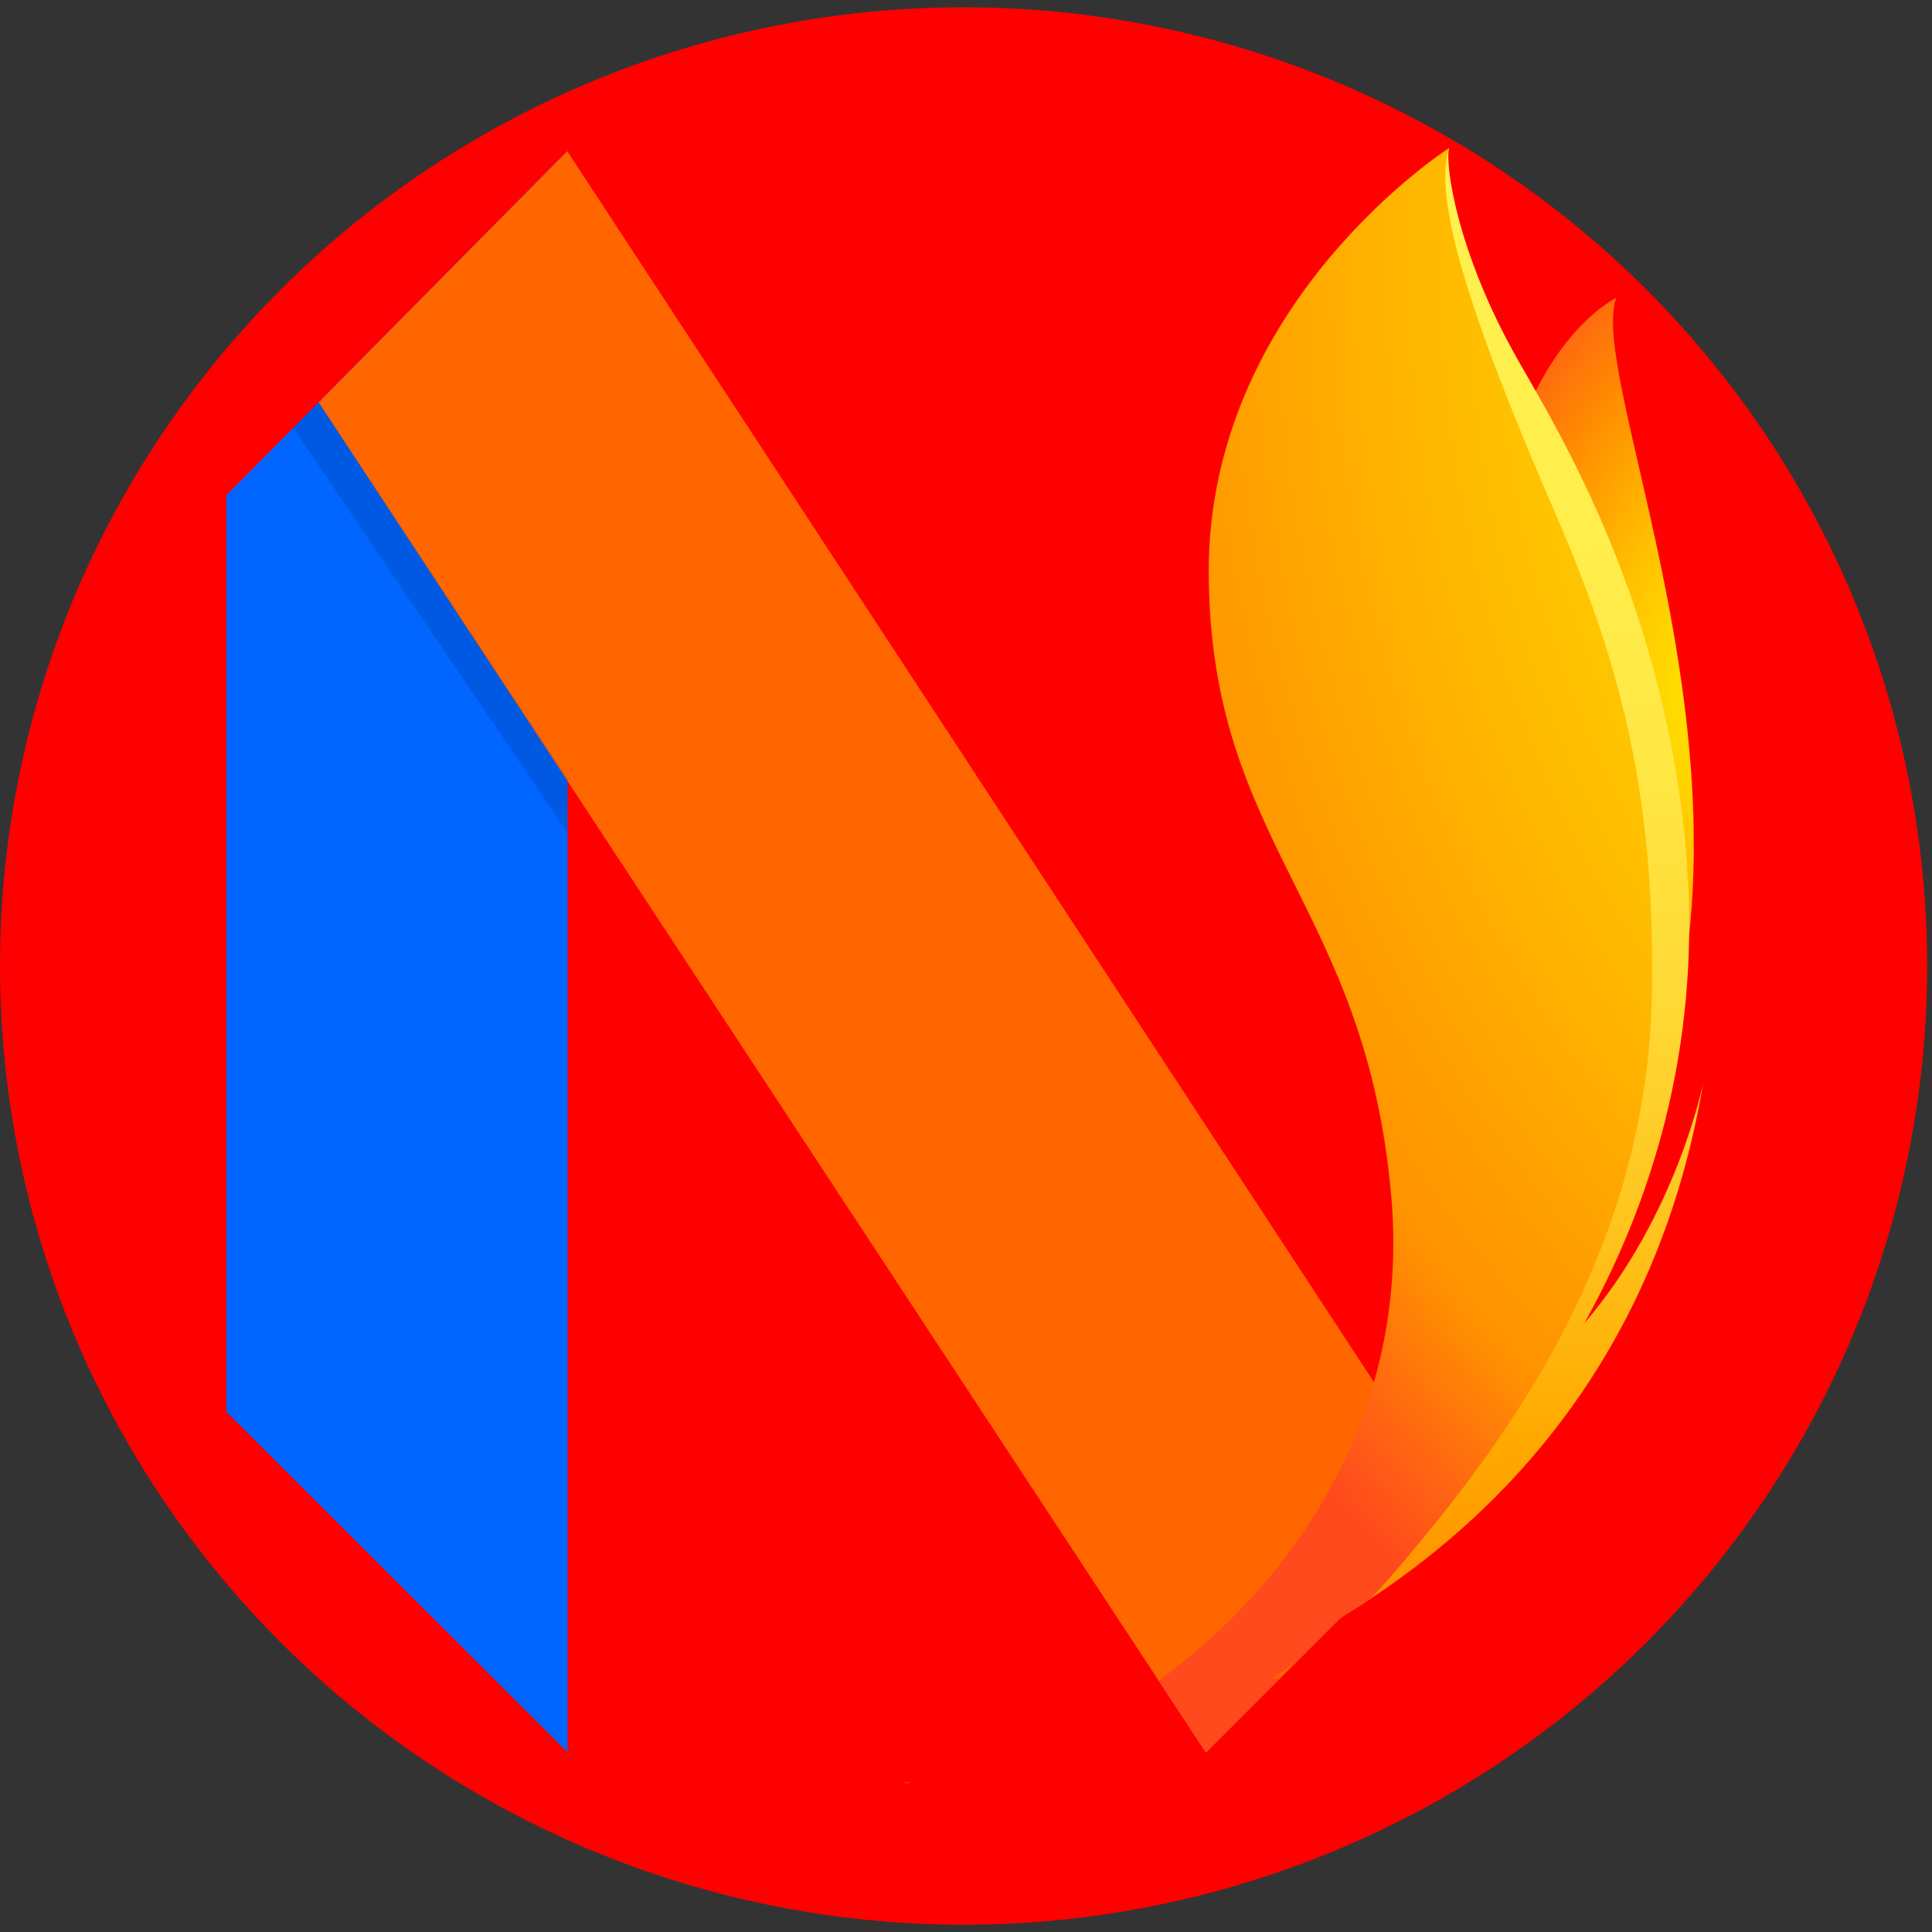 <?xml version="1.0" encoding="UTF-8" standalone="no"?>
<svg
   xmlns:dc="http://purl.org/dc/elements/1.1/"
   xmlns:cc="http://creativecommons.org/ns#"
   xmlns:rdf="http://www.w3.org/1999/02/22-rdf-syntax-ns#"
   xmlns:svg="http://www.w3.org/2000/svg"
   xmlns="http://www.w3.org/2000/svg"
   xmlns:xlink="http://www.w3.org/1999/xlink"
   xmlns:sodipodi="http://sodipodi.sourceforge.net/DTD/sodipodi-0.dtd"
   xmlns:inkscape="http://www.inkscape.org/namespaces/inkscape"
   width="256"
   height="256"
   viewBox="-30 -20 256 256"
   version="1.1"
   inkscape:version="0.92.3 (2405546, 2018-03-11)"
   inkscape:export-xdpi="926.40289"
   inkscape:export-ydpi="926.40289"
   id="svg3863"
   sodipodi:docname="firenvim-error.svg">
  <rect x="-30" y="-20" width="256" height="256" fill="#333333" stroke="none"/>
  <sodipodi:namedview
     pagecolor="#ffffff"
     bordercolor="#666666"
     borderopacity="1"
     objecttolerance="10"
     gridtolerance="10"
     guidetolerance="10"
     inkscape:pageopacity="0"
     inkscape:pageshadow="2"
     inkscape:window-width="1918"
     inkscape:window-height="1078"
     id="namedview3865"
     showgrid="false"
     inkscape:zoom="3.109375"
     inkscape:cx="128"
     inkscape:cy="128"
     inkscape:window-x="0"
     inkscape:window-y="0"
     inkscape:window-maximized="0"
     inkscape:current-layer="svg3863" />
  <ellipse
     style="fill:#ff0000"
     id="path714"
     cx="97.678"
     cy="108"
     rx="127.678"
     ry="127.035" />
  <path
     inkscape:connector-curvature="0"
     d="m 184.164,19.448 c -8.01,4.503 -15.996,18.292 -15.731,35.313 0.265,17.021 10.19,16.958 10.093,34.182 -0.125,22.728 -13.306,48.523 -13.306,48.523 0,0 -0.467,28.193 15.242,3.783 31.527,-45.114 -0.777,-109.496 3.702,-121.801 z"
     style="fill:url(#radial-gradient);stroke-width:0.25"
     id="path4224" />
  <g
     id="Page-1"
     style="fill:none;fill-rule:evenodd;stroke:none;stroke-width:1"
     transform="translate(-1.027,-0.827)">
    <g
       id="mark"
       transform="translate(1,1)">
      <path
         d="M 0.027,45.459 45.224,-0.173 45.224,211.998 0.027,166.894 Z"
         id="Left---green"
         inkscape:connector-curvature="0"
         style="fill:#0066ff" />
      <path
         d="M 129.337,45.889 175.152,-0.148 174.224,211.998 129.027,166.894 Z"
         id="Right---blue"
         transform="matrix(-1,0,0,1,304,0)"
         inkscape:connector-curvature="0"
         style="fill:#ffcc00;fill-opacity:0" />
      <path
         d="M 45.194,-0.137 162.7,179.173 129.818,212.054 12.25,33.141 Z"
         id="Cross---blue"
         inkscape:connector-curvature="0"
         style="fill:url(#linearGradient9466);fill-opacity:1" />
      <path
         d="m 45.234,83.032 -0.062,7.062 -36.281,-53.562 3.359,-3.422 z"
         id="Shadow"
         inkscape:connector-curvature="0"
         style="fill:#00002b;fill-opacity:0.13" />
    </g>
    <g
       id="wordmark"
       transform="translate(227,30)"
       style="fill:#444444">
      <g
         id="Group">
        <g
           transform="translate(0,29)"
           id="g4292" />
      </g>
    </g>
  </g>
  <title
     id="title4258">Firenvim</title>
  <defs
     id="defs4275">
    <linearGradient
       inkscape:collect="always"
       id="linearGradient9464">
      <stop
         style="stop-color:#ff6600;stop-opacity:1;"
         offset="0"
         id="stop9460" />
      <stop
         style="stop-color:#ff6600;stop-opacity:0;"
         offset="1"
         id="stop9462" />
    </linearGradient>
    <linearGradient
       x1="49.022"
       y1="-0.08"
       x2="49.022"
       y2="97.846"
       id="linearGradient-1"
       gradientTransform="scale(0.462,2.167)"
       gradientUnits="userSpaceOnUse">
      <stop
         stop-color="#16B0ED"
         stop-opacity="0.8"
         offset="0%"
         id="stop4260" />
      <stop
         stop-color="#0F59B2"
         stop-opacity="0.837"
         offset="100%"
         id="stop4262" />
    </linearGradient>
    <linearGradient
       x1="326.174"
       y1="-0.069"
       x2="326.174"
       y2="98.852"
       id="linearGradient-2"
       gradientTransform="scale(0.466,2.145)"
       gradientUnits="userSpaceOnUse">
      <stop
         stop-color="#7DB643"
         offset="0%"
         id="stop4265" />
      <stop
         stop-color="#367533"
         offset="100%"
         id="stop4267" />
    </linearGradient>
    <linearGradient
       x1="103.885"
       y1="-0.115"
       x2="103.885"
       y2="178.558"
       id="linearGradient-3"
       gradientTransform="scale(0.842,1.188)"
       gradientUnits="userSpaceOnUse">
      <stop
         stop-color="#88C649"
         stop-opacity="0.8"
         offset="0%"
         id="stop4270" />
      <stop
         stop-color="#439240"
         stop-opacity="0.84"
         offset="100%"
         id="stop4272" />
    </linearGradient>
    <radialGradient
       gradientTransform="matrix(0.197,0.086,-0.072,0.235,28.954,-58.776)"
       id="radial-gradient-7"
       cx="1237.426"
       cy="-137.382"
       r="923.615"
       gradientUnits="userSpaceOnUse"
       fx="1237.426"
       fy="-137.382">
      <stop
         offset="0.279"
         stop-color="#ffea00"
         id="stop4119" />
      <stop
         offset="0.402"
         stop-color="#fd0"
         id="stop4121" />
      <stop
         offset="0.63"
         stop-color="#ffba00"
         id="stop4123" />
      <stop
         offset="0.856"
         stop-color="#ff9100"
         id="stop4125" />
      <stop
         offset="0.933"
         stop-color="#ff6711"
         id="stop4127" />
      <stop
         offset="0.994"
         stop-color="#ff4a1d"
         id="stop4129" />
    </radialGradient>
    <radialGradient
       id="radial-gradient"
       cx="-14480.522"
       cy="-8329.079"
       fx="-14509.281"
       r="450.875"
       gradientTransform="matrix(0.176,0.073,-0.108,0.259,1857.946,3282.593)"
       gradientUnits="userSpaceOnUse">
      <stop
         offset="0.045"
         stop-color="#ffea00"
         id="stop4028" />
      <stop
         offset="0.12"
         stop-color="#ffde00"
         id="stop4030" />
      <stop
         offset="0.254"
         stop-color="#ffbf00"
         id="stop4032" />
      <stop
         offset="0.429"
         stop-color="#ff8e00"
         id="stop4034" />
      <stop
         offset="0.769"
         stop-color="#ff272d"
         id="stop4036" />
      <stop
         offset="0.872"
         stop-color="#e0255a"
         id="stop4038" />
      <stop
         offset="0.953"
         stop-color="#cc2477"
         id="stop4040" />
      <stop
         offset="1"
         stop-color="#c42482"
         id="stop4042" />
    </radialGradient>
    <linearGradient
       gradientTransform="matrix(0.203,0.086,-0.074,0.235,28.182,-63.402)"
       id="linear-gradient-6"
       x1="655.531"
       y1="38.12"
       x2="961.187"
       y2="721.615"
       gradientUnits="userSpaceOnUse">
      <stop
         offset="0"
         stop-color="#fff14f"
         id="stop4176" />
      <stop
         offset="0.268"
         stop-color="#ffee4c"
         id="stop4178" />
      <stop
         offset="0.452"
         stop-color="#ffe643"
         id="stop4180" />
      <stop
         offset="0.612"
         stop-color="#ffd834"
         id="stop4182" />
      <stop
         offset="0.757"
         stop-color="#ffc41e"
         id="stop4184" />
      <stop
         offset="0.892"
         stop-color="#ffab02"
         id="stop4186" />
      <stop
         offset="0.902"
         stop-color="#ffa900"
         id="stop4188" />
      <stop
         offset="0.949"
         stop-color="#ffa000"
         id="stop4190" />
      <stop
         offset="1"
         stop-color="#ff9100"
         id="stop4192" />
    </linearGradient>
    <linearGradient
       inkscape:collect="always"
       xlink:href="#linearGradient9464"
       id="linearGradient9466"
       x1="148.04"
       y1="172.064"
       x2="295.305"
       y2="215.259"
       gradientUnits="userSpaceOnUse" />
  </defs>
  <path
     inkscape:connector-curvature="0"
     d="m 141.247,197.964 c 28.739,-15.119 48.648,-39.818 54.436,-74.479 0,0 -3.481,17.558 -15.751,31.852 8.577,-15.386 15.525,-36.067 13.566,-61.333 C 190.884,60.279 176.438,37.035 171.092,27.624 162.992,13.365 161.456,1.67 162.007,-0.378 156.209,6.09 137.674,28.815 142.653,57.194 c 4.665,26.588 20.769,40.672 27.184,65.96 11.819,46.586 -28.59,74.81 -28.59,74.81 z"
     style="fill:url(#linear-gradient-6);stroke-width:0.233"
     id="path4247" />
  <path
     style="fill:url(#radial-gradient-7);stroke-width:0.229"
     d="M 162.006 -0.377 C 162.006 -0.377 129.922 20.096 130.162 56.109 C 130.402 92.122 151.03 99.777 154.363 138.699 C 156.798 167.13 141.729 189.493 123.438 202.76 L 123.551 202.736 L 129.791 212.227 L 139.713 202.307 C 139.281 202.359 138.846 202.41 138.396 202.451 C 139.607 201.689 140.806 200.872 141.996 200.023 L 147.711 194.311 L 151.51 191.902 C 152.633 190.756 153.735 189.567 154.803 188.311 C 167.609 173.24 188.057 147.815 188.863 112.322 C 189.501 84.27 184.082 66.423 175.98 47.768 C 162.823 17.472 160.251 5.384 162.006 -0.377 z M 90.496 216.111 C 90.184 216.137 89.865 216.179 89.557 216.197 C 89.608 216.205 90.157 216.273 90.32 216.297 L 90.496 216.111 z "
     id="path4237" />
</svg>

